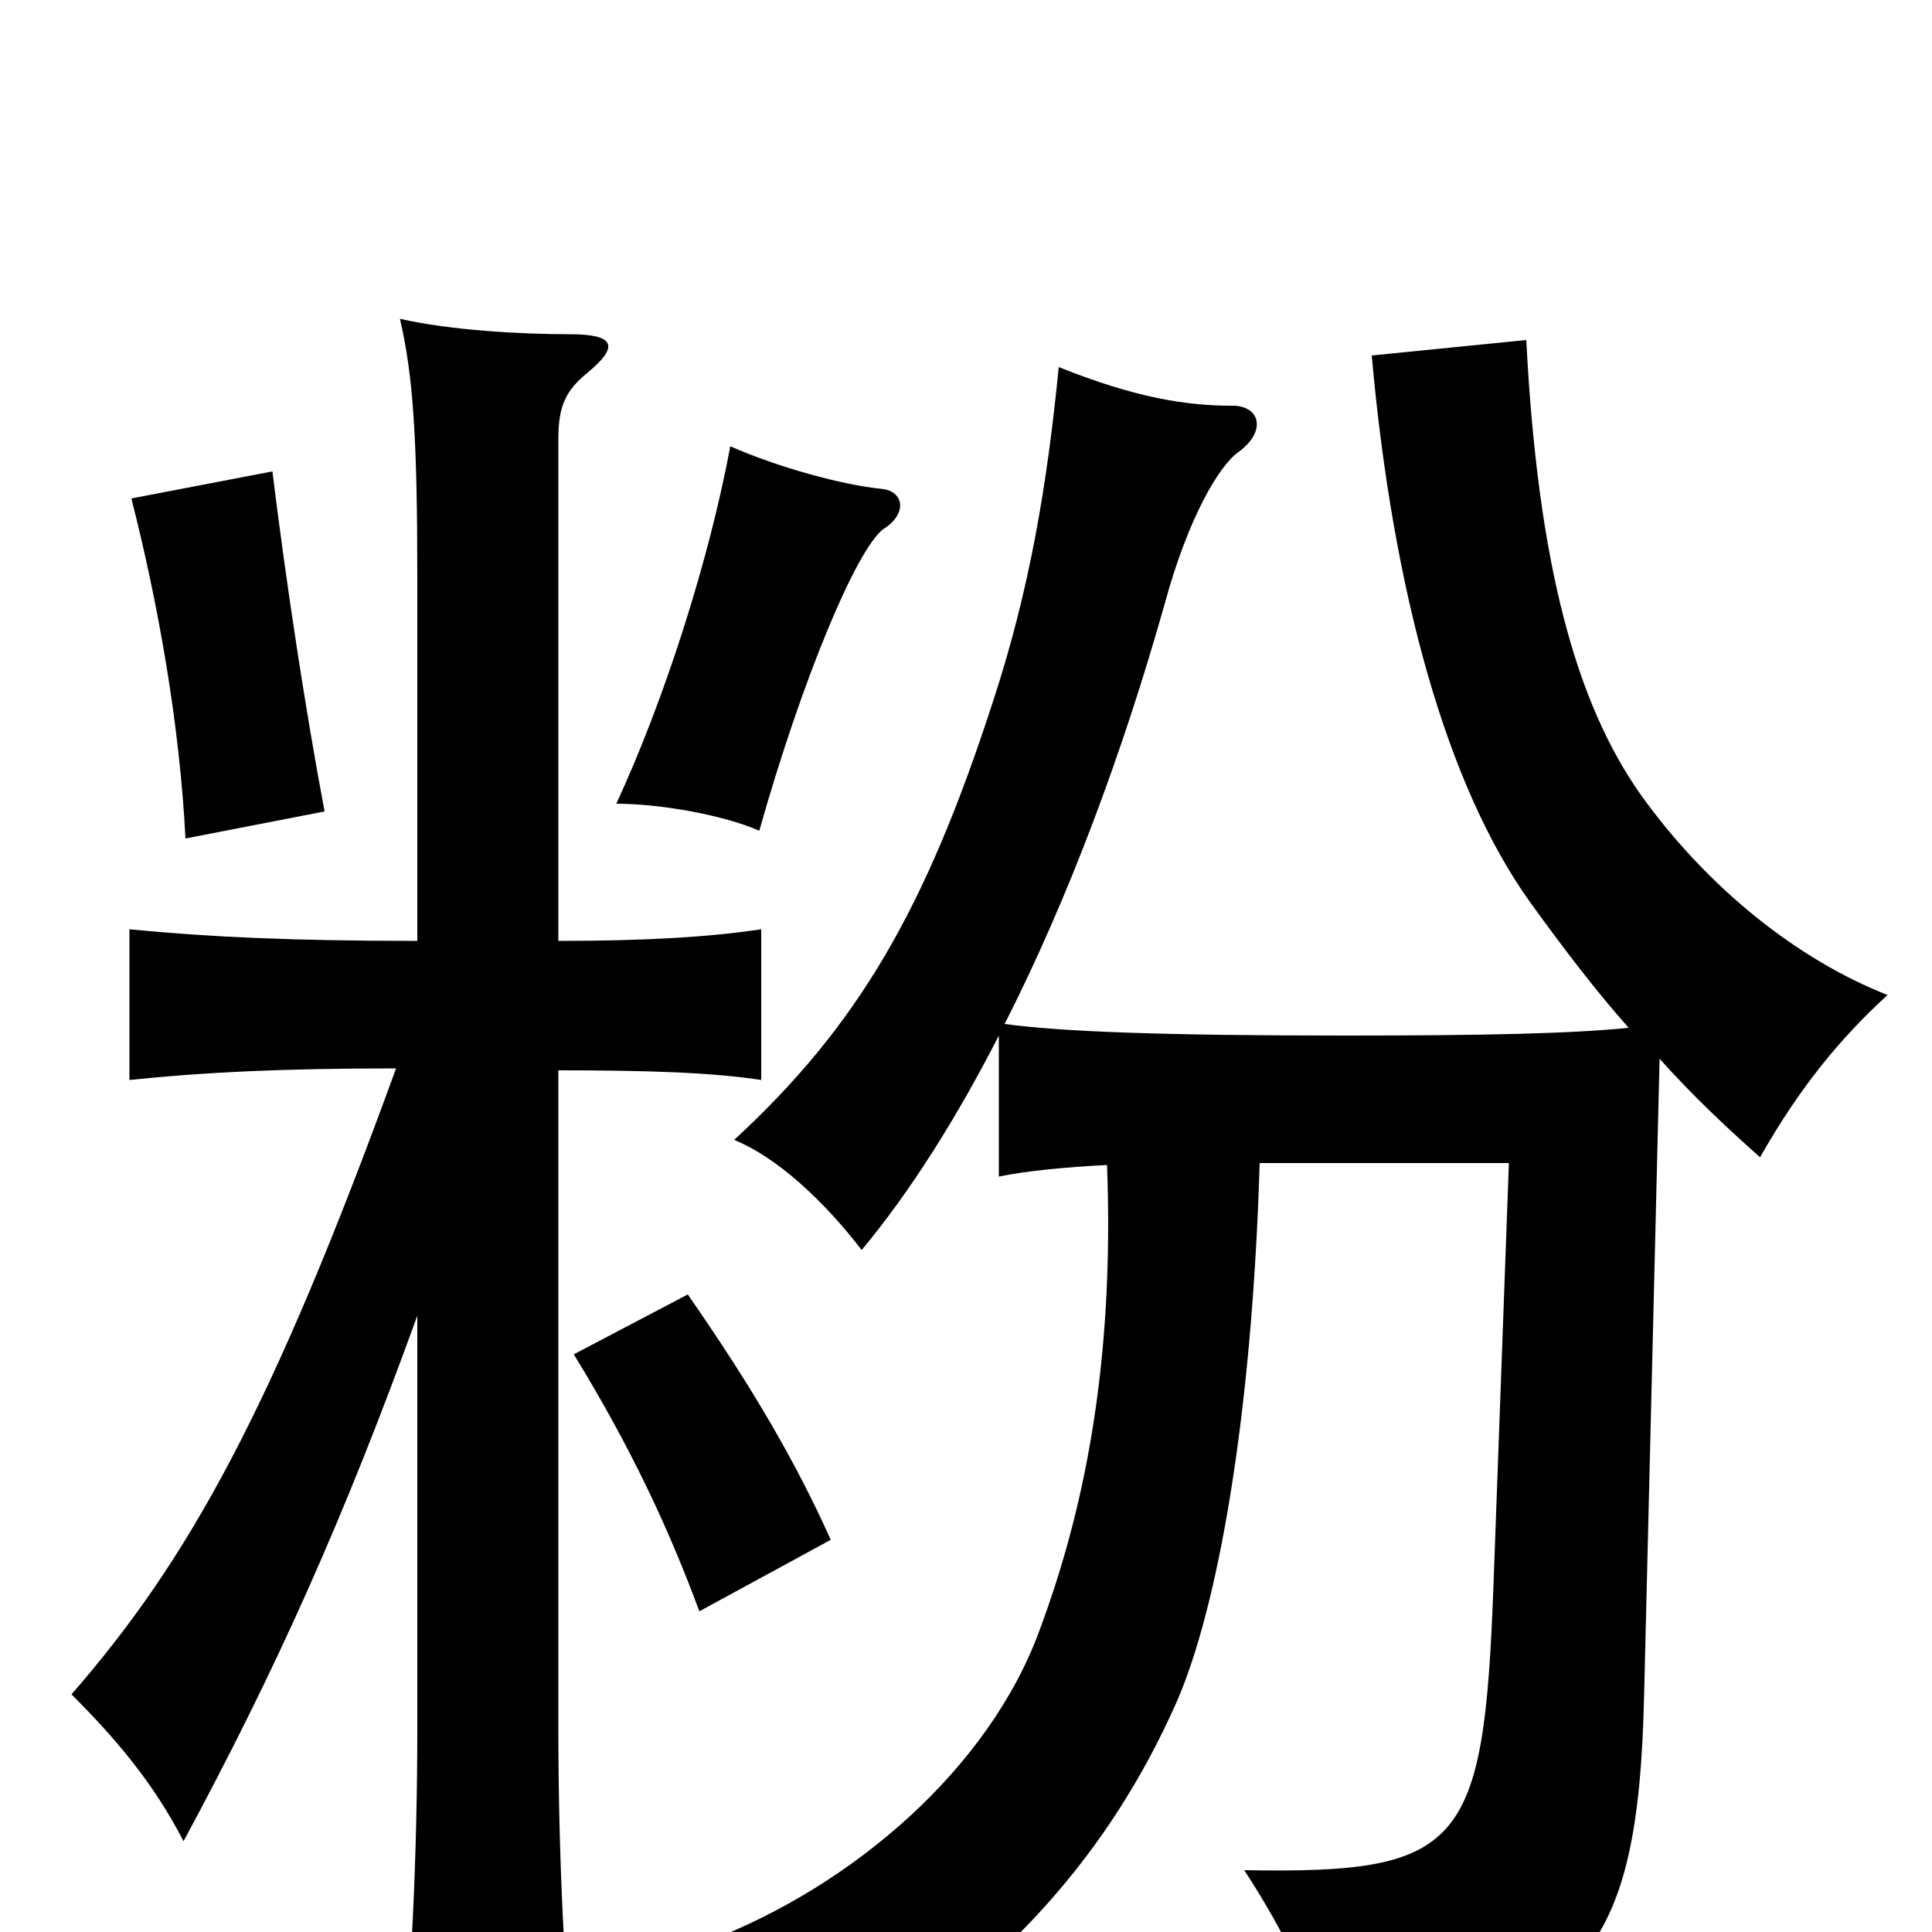 <svg xmlns="http://www.w3.org/2000/svg" viewBox="0 -1000 1000 1000">
	<path fill="#000000" d="M430 -203C412 -243 390 -281 356 -330L297 -299C327 -250 346 -209 362 -166ZM168 -580C158 -633 148 -699 141 -756L68 -742C82 -687 93 -625 96 -566ZM457 -726C470 -734 468 -746 456 -747C436 -749 403 -758 378 -769C367 -710 344 -638 319 -584C342 -584 375 -578 393 -570C415 -648 443 -715 457 -726ZM216 -513C151 -513 108 -515 67 -519V-441C105 -445 146 -447 205 -447C141 -271 98 -193 37 -123C59 -101 79 -78 95 -47C143 -136 178 -214 216 -319V-105C216 -43 213 28 207 80H298C292 27 289 -43 289 -105V-446C334 -446 368 -445 394 -441V-519C367 -515 335 -513 289 -513V-773C289 -790 293 -798 304 -807C321 -821 318 -827 295 -827C270 -827 233 -829 207 -835C214 -805 216 -772 216 -700ZM573 -397C577 -291 560 -215 538 -156C512 -85 442 -24 366 5C394 21 423 45 443 68C520 19 574 -40 609 -119C630 -167 648 -265 652 -398H781L773 -179C768 -44 757 -30 644 -32C665 0 681 33 687 63C820 46 848 12 851 -123L859 -452C876 -433 893 -417 911 -401C932 -438 953 -463 977 -485C931 -503 884 -540 849 -589C816 -636 796 -707 790 -824L710 -816C721 -693 749 -593 792 -533C810 -508 827 -486 843 -468C813 -465 769 -464 696 -464C602 -464 549 -466 520 -470C553 -535 581 -610 603 -688C615 -732 631 -759 641 -766C656 -777 652 -790 638 -790C614 -790 588 -794 548 -810C542 -749 533 -695 514 -637C479 -529 444 -469 380 -410C402 -401 426 -379 446 -353C471 -383 495 -421 517 -464V-391C531 -394 553 -396 573 -397Z"/>
</svg>
